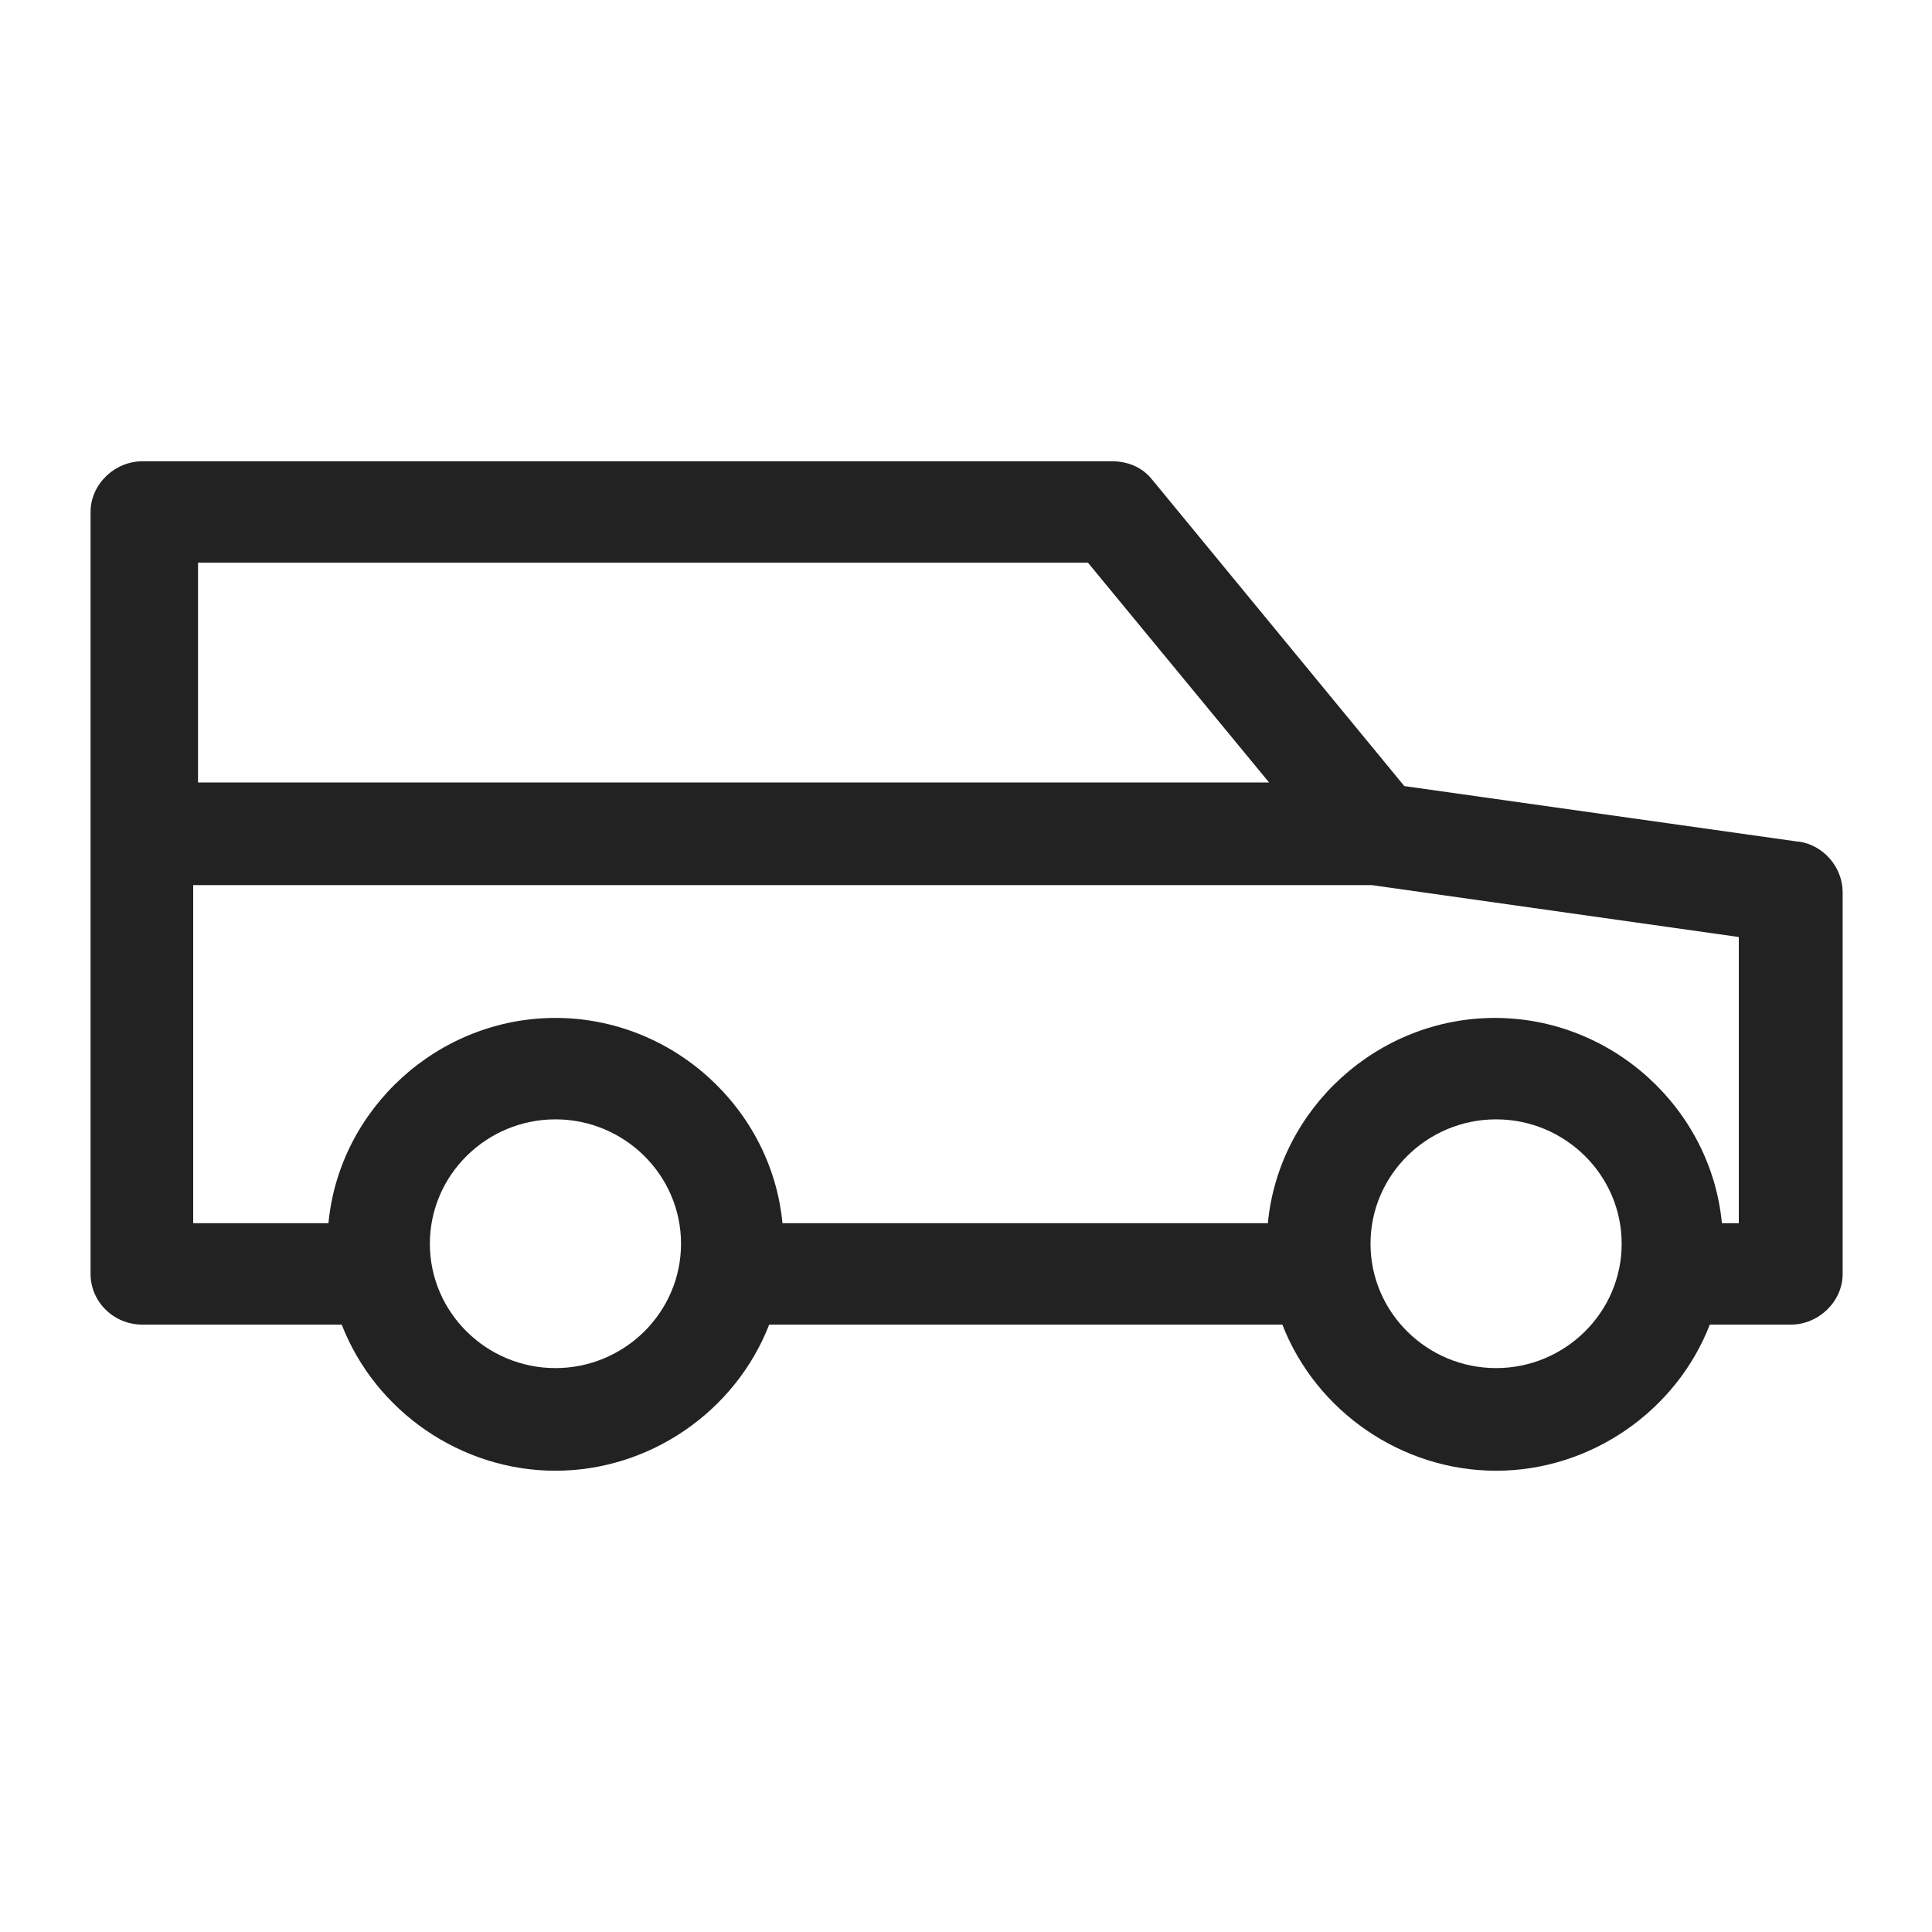 <svg width="16" height="16" viewBox="0 0 16 16" fill="none" xmlns="http://www.w3.org/2000/svg">
<g id="suv_XS 1">
<path id="Vector" d="M14.89 6.97L11.63 6.51L9.54 3.97C9.46 3.87 9.34 3.82 9.21 3.82H1.18C0.95 3.82 0.75 4.01 0.75 4.24V10.55C0.75 10.78 0.94 10.97 1.18 10.97H2.83C3.11 11.69 3.82 12.18 4.6 12.18C5.38 12.18 6.09 11.69 6.37 10.97H10.62C10.9 11.69 11.61 12.18 12.39 12.18C13.17 12.18 13.88 11.69 14.16 10.97H14.83C15.06 10.97 15.26 10.78 15.26 10.55V7.39C15.26 7.18 15.1 7 14.9 6.97H14.89ZM1.64 6.48V4.66H9.01L10.51 6.48H1.63H1.64ZM12.39 9.27C12.96 9.27 13.43 9.73 13.43 10.3C13.43 10.87 12.96 11.33 12.39 11.33C11.82 11.33 11.35 10.87 11.35 10.3C11.35 9.73 11.82 9.27 12.39 9.27ZM4.6 9.27C5.17 9.27 5.64 9.73 5.64 10.3C5.64 10.87 5.17 11.33 4.6 11.33C4.03 11.33 3.56 10.87 3.56 10.3C3.56 9.73 4.03 9.27 4.6 9.27ZM14.4 7.76V10.13H14.26C14.17 9.18 13.35 8.43 12.38 8.43C11.41 8.43 10.59 9.18 10.5 10.13H6.48C6.39 9.18 5.57 8.43 4.6 8.43C3.63 8.43 2.81 9.18 2.72 10.13H1.6V7.33H11.36L14.4 7.76V7.76Z" fill="#222222"/>
</g>
</svg>
